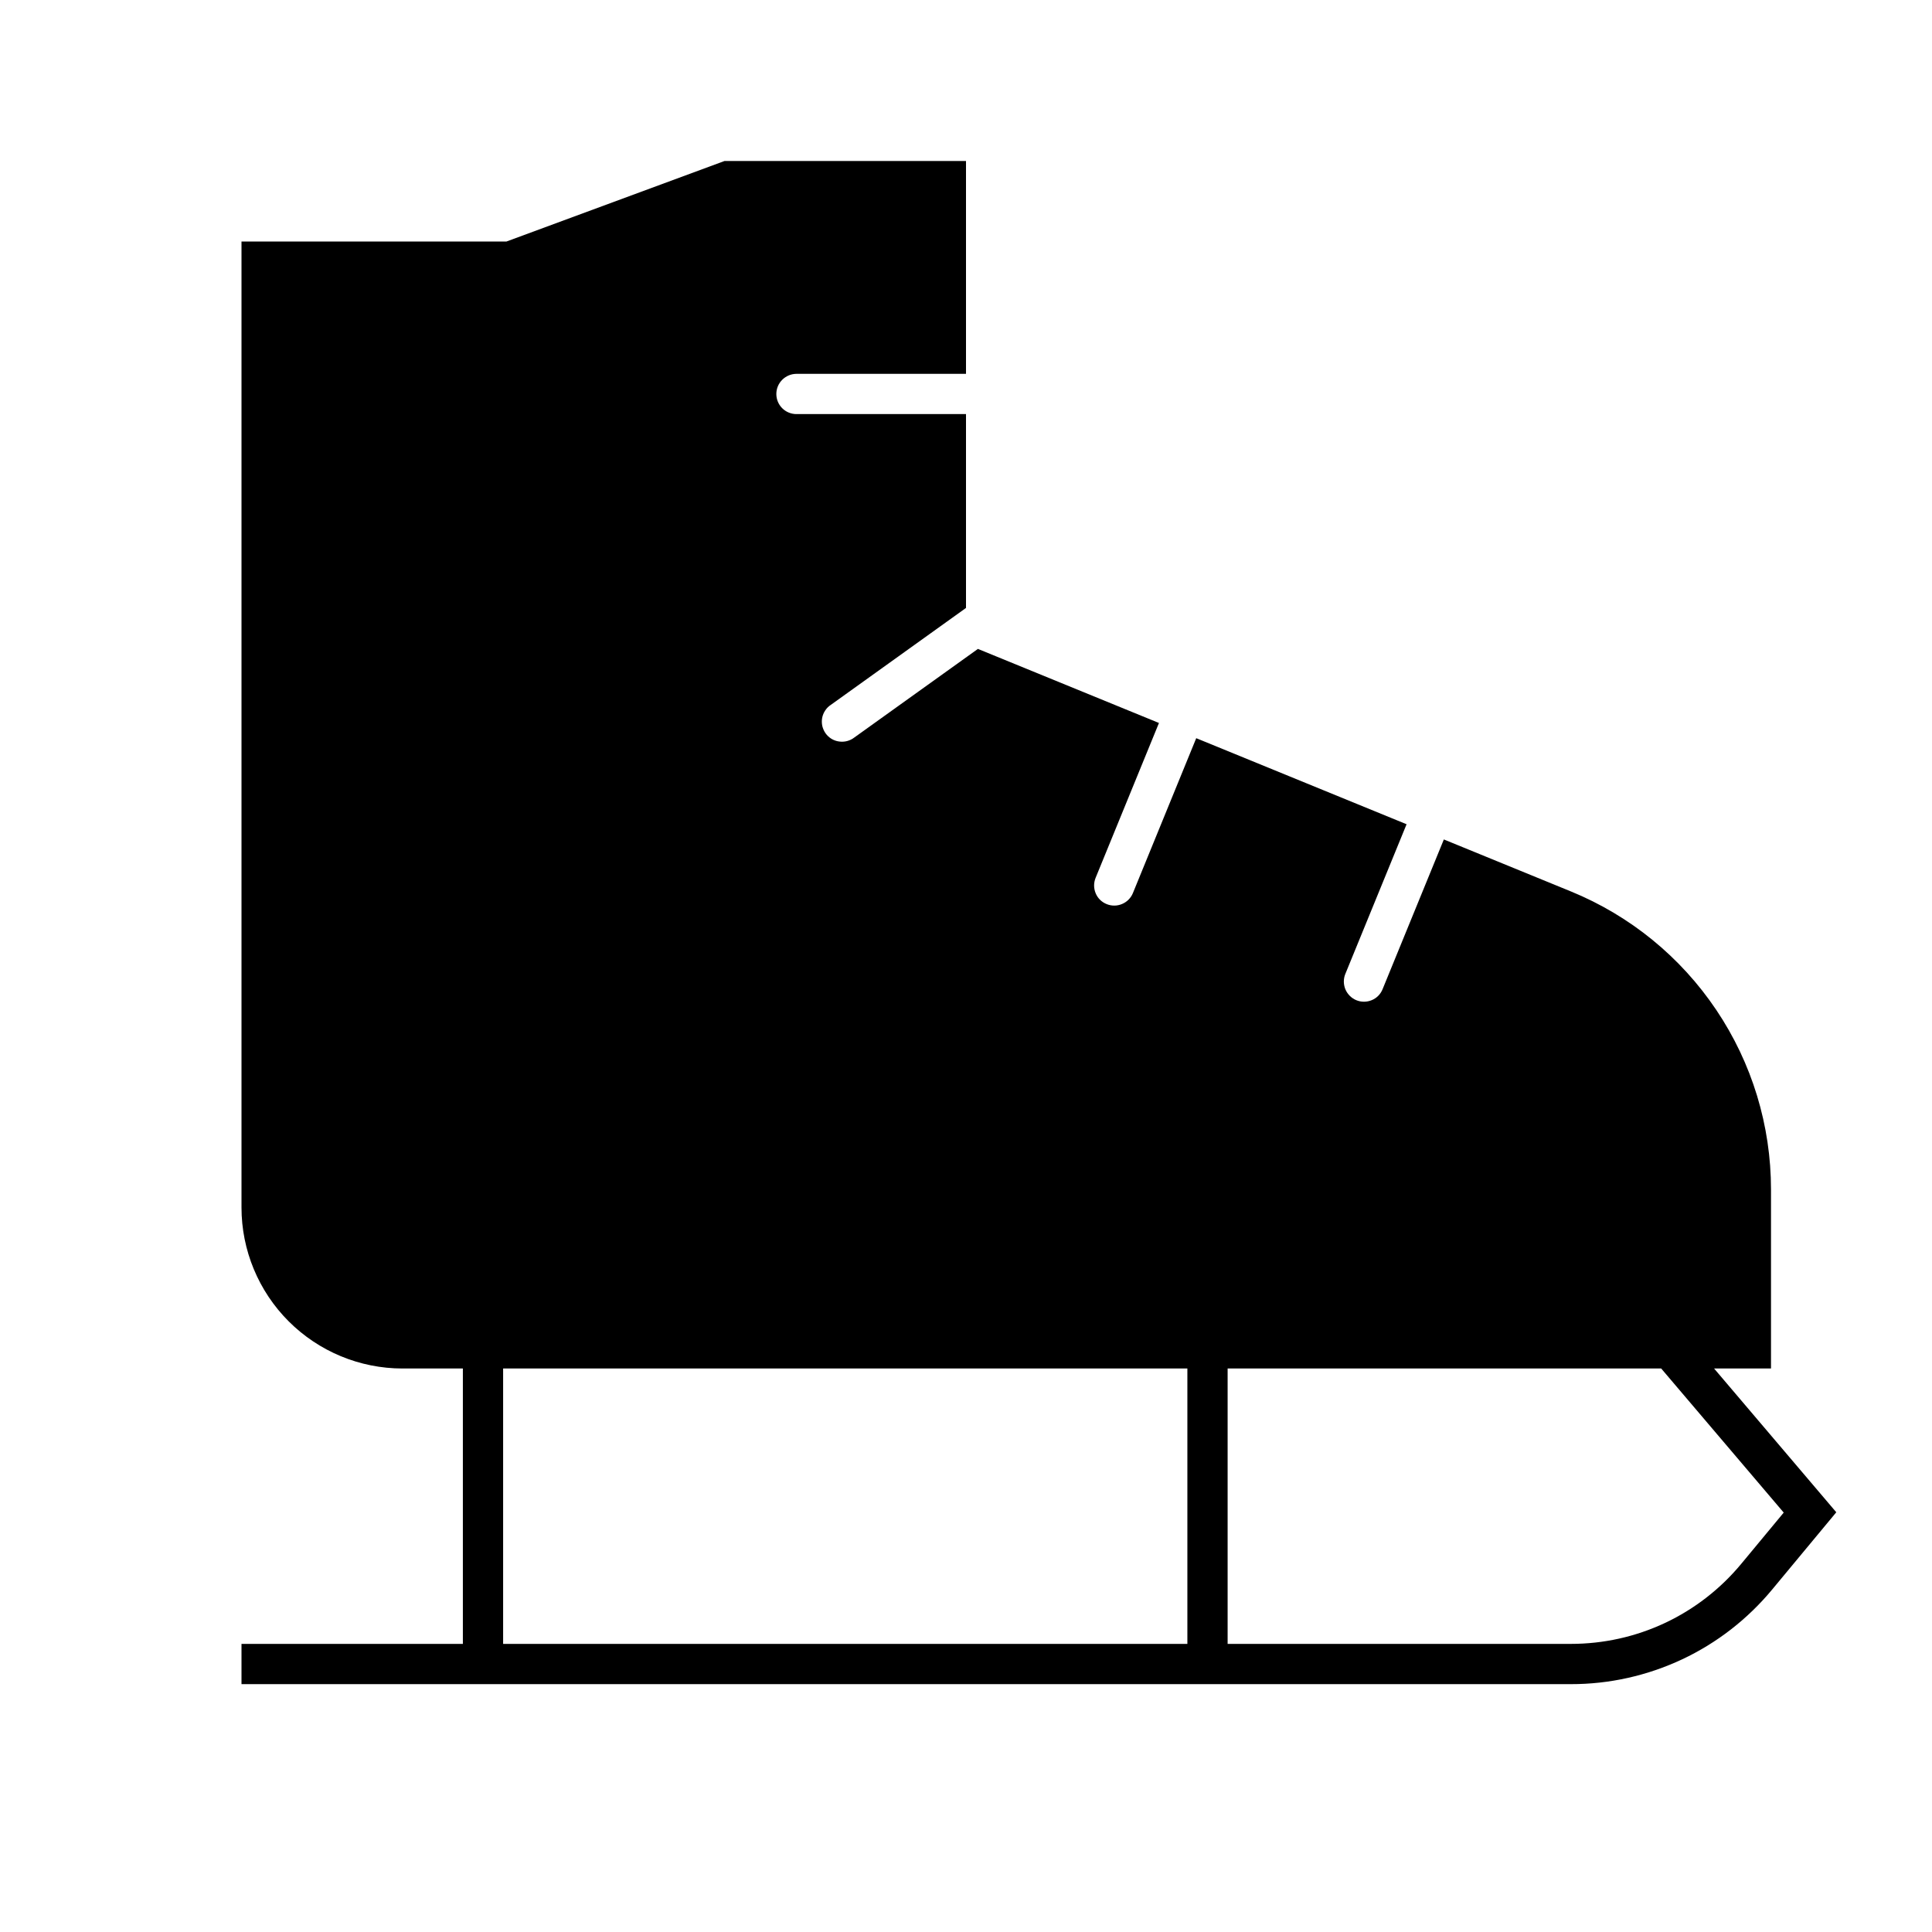 <svg width="24" height="24" viewBox="0 0 24 24" fill="none" xmlns="http://www.w3.org/2000/svg">
<path d="M21.293 17H22V14.776C22 13.982 21.764 13.206 21.321 12.547C20.878 11.887 20.25 11.375 19.515 11.074L17.936 10.428L17.175 12.288C17.15 12.35 17.102 12.399 17.041 12.424C16.979 12.45 16.91 12.45 16.849 12.425C16.788 12.4 16.739 12.351 16.713 12.29C16.688 12.229 16.687 12.16 16.712 12.099L17.473 10.239L14.86 9.17L14.073 11.095C14.048 11.156 13.999 11.205 13.938 11.23C13.877 11.256 13.808 11.256 13.747 11.231C13.685 11.206 13.636 11.158 13.611 11.097C13.585 11.035 13.585 10.967 13.61 10.905L14.397 8.981L12.148 8.061L10.612 9.162C10.585 9.183 10.555 9.197 10.522 9.206C10.49 9.214 10.456 9.216 10.423 9.211C10.39 9.207 10.358 9.195 10.329 9.178C10.3 9.16 10.275 9.137 10.256 9.11C10.236 9.082 10.223 9.051 10.215 9.019C10.208 8.986 10.207 8.952 10.213 8.919C10.219 8.886 10.232 8.854 10.251 8.826C10.269 8.798 10.293 8.774 10.321 8.756L12 7.552V5.144H9.894C9.828 5.144 9.764 5.118 9.717 5.071C9.67 5.024 9.644 4.961 9.644 4.894C9.644 4.828 9.67 4.765 9.717 4.718C9.764 4.671 9.828 4.644 9.894 4.644H12V2H9L6.292 3H3V15C3 15.53 3.211 16.039 3.586 16.414C3.961 16.789 4.47 17 5 17H5.75V20.421H3V20.921H19.513C19.991 20.922 20.463 20.816 20.896 20.613C21.328 20.41 21.71 20.113 22.015 19.745L22.811 18.786L21.293 17ZM14.75 20.421H6.25V17H14.75V20.421ZM21.63 19.427C21.372 19.738 21.049 19.989 20.683 20.161C20.317 20.333 19.918 20.421 19.513 20.421H15.25V17H20.636L22.158 18.79L21.63 19.427Z" fill="black"/>
</svg>
